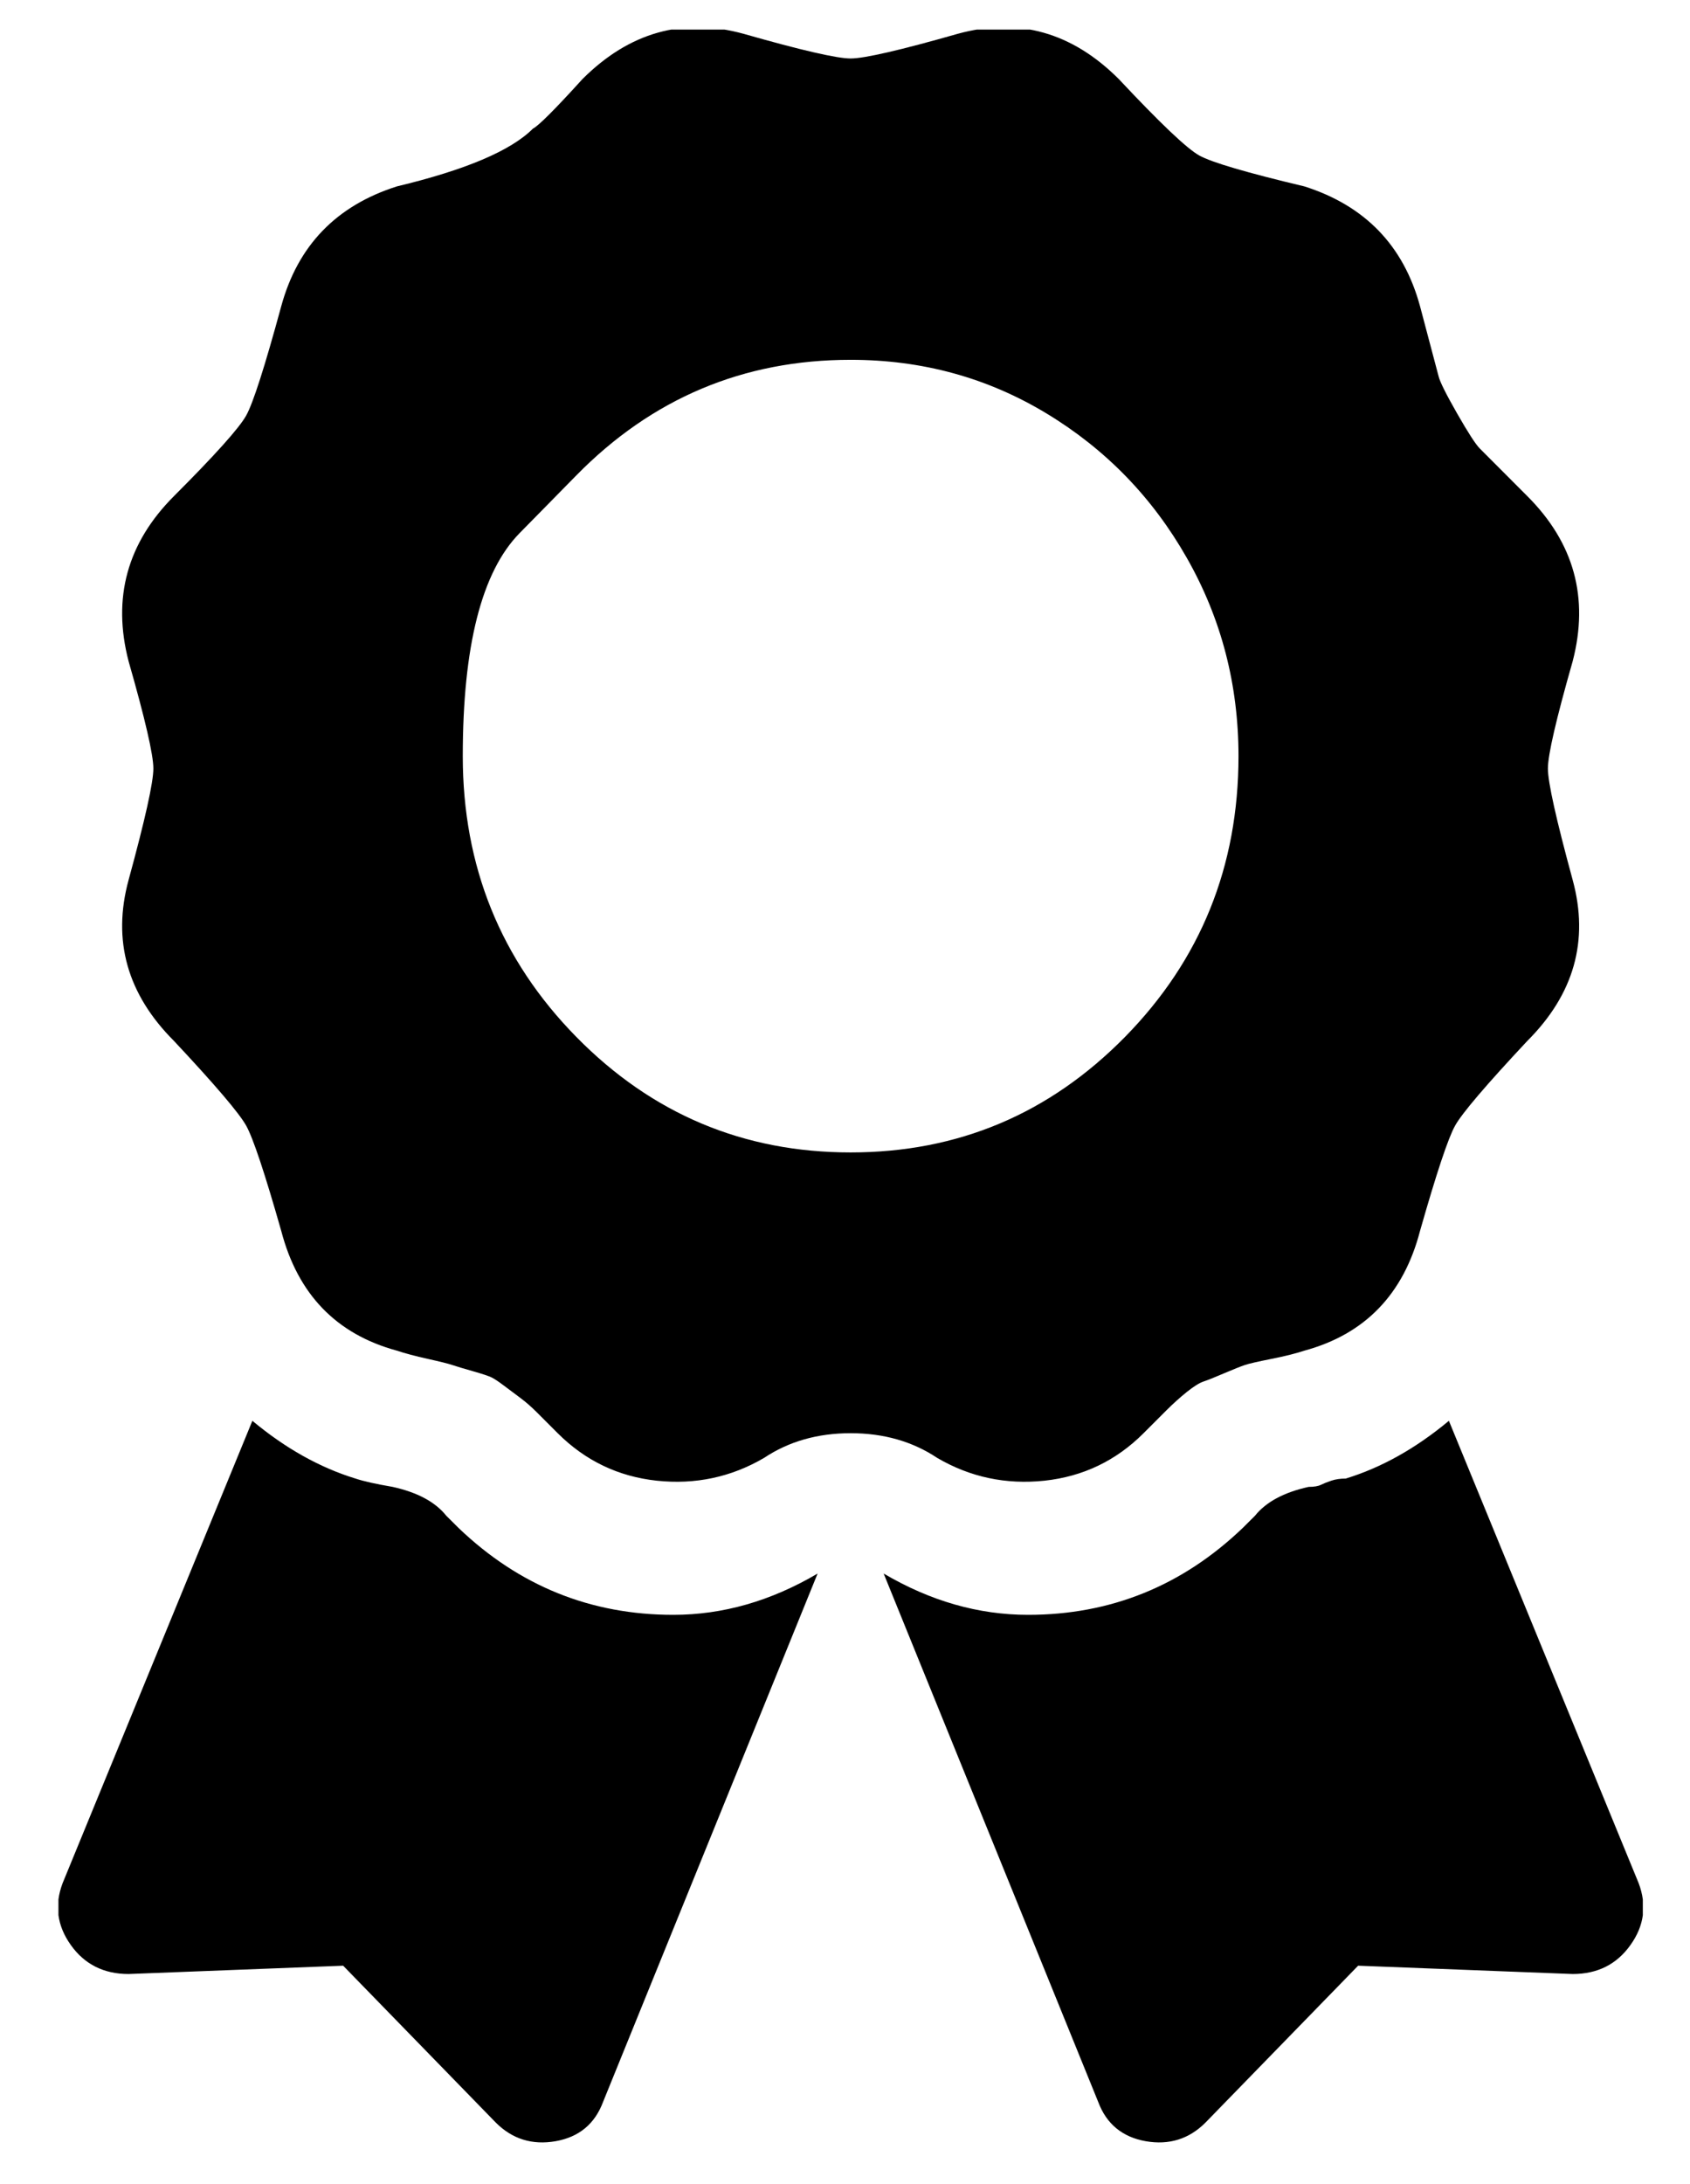 <svg width="24" height="31" viewBox="0 0 24 31" fill="none" xmlns="http://www.w3.org/2000/svg">
<g clip-path="url(#clip0_515_7366)">
<path d="M6.514 21.689C7.373 22.51 8.389 22.92 9.561 22.92C10.264 22.92 10.947 22.725 11.611 22.334L8.564 29.834C8.447 30.146 8.223 30.332 7.891 30.391C7.559 30.449 7.275 30.361 7.041 30.127L4.873 27.9L1.826 28.018C1.475 28.018 1.201 27.881 1.006 27.607C0.811 27.334 0.771 27.041 0.889 26.729L3.584 20.166C4.053 20.557 4.541 20.83 5.049 20.986C5.166 21.025 5.342 21.064 5.576 21.104C5.928 21.182 6.182 21.318 6.338 21.514L6.514 21.689ZM23.271 26.729C23.389 27.041 23.35 27.334 23.154 27.607C22.959 27.881 22.686 28.018 22.334 28.018L19.287 27.9L17.119 30.127C16.885 30.361 16.602 30.449 16.27 30.391C15.938 30.332 15.713 30.146 15.596 29.834L12.549 22.334C13.213 22.725 13.896 22.92 14.6 22.92C15.771 22.92 16.787 22.51 17.646 21.689C17.686 21.65 17.744 21.592 17.822 21.514C17.979 21.318 18.232 21.182 18.584 21.104C18.662 21.104 18.721 21.094 18.76 21.074C18.799 21.055 18.848 21.035 18.906 21.016C18.965 20.996 19.033 20.986 19.111 20.986C19.619 20.83 20.107 20.557 20.576 20.166L23.271 26.729ZM16.24 20.342C15.85 20.732 15.381 20.957 14.834 21.016C14.287 21.074 13.779 20.967 13.31 20.693C12.959 20.459 12.549 20.342 12.08 20.342C11.611 20.342 11.201 20.459 10.85 20.693C10.381 20.967 9.873 21.074 9.326 21.016C8.779 20.957 8.311 20.732 7.92 20.342C7.803 20.225 7.705 20.127 7.627 20.049C7.549 19.971 7.471 19.902 7.393 19.844C7.314 19.785 7.236 19.727 7.158 19.668C7.08 19.609 7.021 19.57 6.982 19.551C6.943 19.531 6.855 19.502 6.719 19.463C6.582 19.424 6.484 19.395 6.426 19.375C6.367 19.355 6.25 19.326 6.074 19.287C5.898 19.248 5.752 19.209 5.635 19.17C4.775 18.936 4.229 18.369 3.994 17.471C3.76 16.65 3.594 16.152 3.496 15.977C3.398 15.801 3.057 15.4 2.471 14.775C1.807 14.111 1.592 13.35 1.826 12.49C2.061 11.631 2.178 11.104 2.178 10.908C2.178 10.713 2.061 10.205 1.826 9.385C1.592 8.486 1.807 7.705 2.471 7.041C3.057 6.455 3.398 6.074 3.496 5.898C3.594 5.723 3.76 5.205 3.994 4.346C4.229 3.486 4.775 2.92 5.635 2.646C6.611 2.412 7.256 2.139 7.568 1.826C7.646 1.787 7.881 1.553 8.271 1.123C8.936 0.459 9.697 0.244 10.557 0.479C11.377 0.713 11.885 0.83 12.08 0.83C12.275 0.83 12.783 0.713 13.604 0.479C14.463 0.244 15.225 0.459 15.889 1.123C16.475 1.748 16.855 2.109 17.031 2.207C17.207 2.305 17.705 2.451 18.525 2.646C19.385 2.92 19.932 3.486 20.166 4.346C20.322 4.932 20.41 5.264 20.43 5.342C20.449 5.42 20.537 5.596 20.693 5.869C20.85 6.143 20.957 6.309 21.016 6.367C21.074 6.426 21.299 6.65 21.689 7.041C22.354 7.705 22.568 8.486 22.334 9.385C22.1 10.205 21.982 10.713 21.982 10.908C21.982 11.104 22.1 11.631 22.334 12.49C22.568 13.35 22.354 14.111 21.689 14.775C21.104 15.4 20.762 15.801 20.664 15.977C20.566 16.152 20.4 16.65 20.166 17.471C19.932 18.369 19.385 18.936 18.525 19.17C18.408 19.209 18.252 19.248 18.057 19.287C17.861 19.326 17.734 19.355 17.676 19.375C17.617 19.395 17.52 19.434 17.383 19.492C17.246 19.551 17.148 19.59 17.09 19.609C17.031 19.629 16.953 19.678 16.855 19.756C16.758 19.834 16.66 19.922 16.562 20.02C16.465 20.117 16.357 20.225 16.24 20.342ZM8.184 6.748C8.184 6.748 7.915 7.021 7.378 7.568C6.841 8.115 6.572 9.17 6.572 10.732C6.572 12.295 7.109 13.623 8.184 14.717C9.258 15.81 10.557 16.357 12.08 16.357C13.604 16.357 14.902 15.81 15.977 14.717C17.051 13.623 17.588 12.295 17.588 10.732C17.588 9.717 17.344 8.779 16.855 7.92C16.367 7.061 15.703 6.377 14.863 5.869C14.023 5.361 13.096 5.107 12.08 5.107C10.557 5.107 9.258 5.654 8.184 6.748Z" fill="black"/>
</g>
<defs>
<clipPath id="clip0_515_7366">
<rect width="22.5" height="30" fill="white" transform="matrix(1 0 0 -1 0.83 30.42)"/>
</clipPath>
</defs>
</svg>
